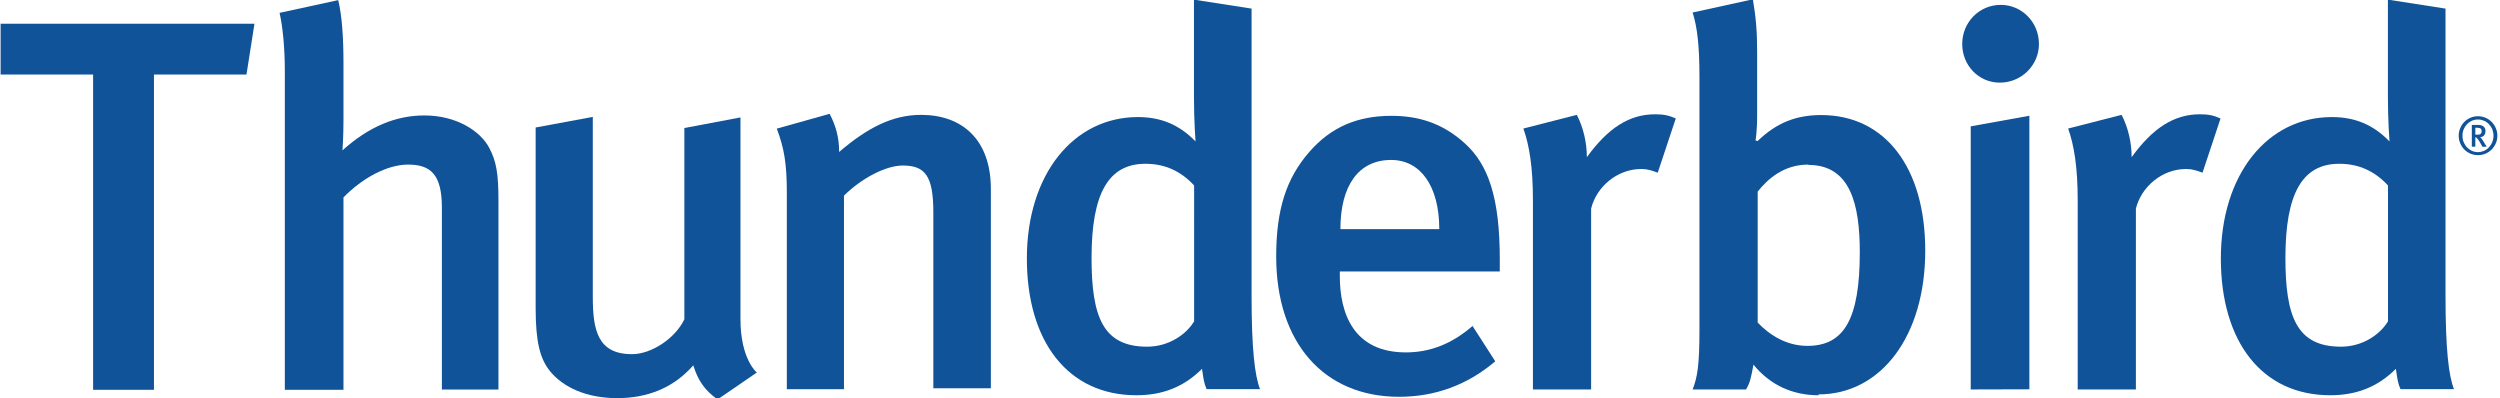 <svg width="216pt" height="34.4pt" version="1.2" viewBox="0 0 215.64 34.35" xmlns="http://www.w3.org/2000/svg"><defs><clipPath id="f"><path d="m46 9h20v25.4h-20z"/></clipPath><clipPath id="e"><path d="m88 0h21v34.4h-21z"/></clipPath><clipPath id="d"><path d="m109 9h21v25.4h-21z"/></clipPath><clipPath id="c"><path d="m146 0h21v34.4h-21z"/></clipPath><clipPath id="b"><path d="m191 0h21v34.4h-21z"/></clipPath><clipPath id="a"><path d="m212 9h3.64v5h-3.64z"/></clipPath></defs><path d="m21.2 6.43h-7.94v27.2h-5.25v-27.2h-7.98v-4.38h21.9l-.688 4.38" fill="#105399"/><path d="m38.1 33.6v-15.7c0-2.88-1-3.7-2.92-3.7-1.78 0-3.92 1.14-5.57 2.83v16.6h-5.06v-27.5c0-2.05-.184-3.83-.453-5.02l5.06-1.1c.32 1.32.453 3.2.453 5.43v4.93c0 1.46-.086 2.6-.086 2.6 2.28-2.05 4.61-3.01 7.07-3.01 2.73 0 4.83 1.32 5.61 2.83.594 1.14.777 2.19.777 4.52v16.3h-4.88" fill="#105399"/><g clip-path="url(#f)"><path d="m61.8 34.4c-1-.73-1.6-1.55-2.01-2.88-1.68 1.92-3.92 2.83-6.57 2.83-2.6 0-4.61-.91-5.75-2.28-.914-1.09-1.28-2.6-1.28-5.47v-15.6l4.93-.914v15.5c0 2.88.41 4.97 3.38 4.97 1.69 0 3.74-1.37 4.52-3.01v-16.5l4.84-.914v17.4c0 3.47 1.41 4.61 1.41 4.61l-3.46 2.37" fill="#105399"/></g><path d="m80.5 33.6v-15.3c0-3.15-.73-4.02-2.64-4.02-1.46 0-3.56 1.1-5.07 2.6v16.7h-4.93v-17c0-2.42-.23-3.83-.867-5.48l4.56-1.28c.547 1.05.82 2.05.82 3.29 2.46-2.1 4.61-3.2 7.07-3.2 3.55 0 6.02 2.14 6.02 6.39v17.2h-4.97" fill="#105399"/><g clip-path="url(#e)"><path d="m103 16c-1.14-1.23-2.51-1.87-4.2-1.87-3.19 0-4.65 2.55-4.65 8.12 0 5.11 1 7.66 4.79 7.66 1.87 0 3.38-1.05 4.06-2.19zm1.09 17.6c-.227-.504-.273-.82-.41-1.78-1.55 1.55-3.38 2.28-5.66 2.28-5.89 0-9.45-4.61-9.45-11.8 0-7.25 4.02-12.2 9.58-12.2 1.96 0 3.55.641 4.97 2.1 0 0-.133-1.78-.133-3.79v-8.44l4.97.773v24.8c0 4.56.277 6.89.73 8.03h-4.61" fill="#105399"/></g><g clip-path="url(#d)"><path d="m120 13.8c-2.83 0-4.38 2.23-4.38 5.97h8.53c0-3.74-1.64-5.97-4.15-5.97zm-4.43 9.67v.363c0 3.2 1.18 6.57 5.7 6.57 2.14 0 4.02-.777 5.75-2.28l1.96 3.05c-2.42 2.05-5.2 3.06-8.3 3.06-6.52 0-10.6-4.7-10.6-12.1 0-4.06.867-6.75 2.87-9.04 1.87-2.14 4.15-3.1 7.07-3.1 2.28 0 4.38.594 6.34 2.38 2.01 1.82 3.01 4.65 3.01 10v1.05h-13.8" fill="#105399"/></g><path d="m143 14.9c-.504-.184-.867-.32-1.42-.32-2.09 0-3.88 1.55-4.33 3.42v15.6h-5.02v-16.3c0-2.92-.32-4.79-.824-6.21l4.61-1.18c.547 1.05.867 2.37.867 3.65 1.82-2.51 3.65-3.7 5.89-3.7.727 0 1.18.09 1.78.363l-1.55 4.66" fill="#105399"/><g clip-path="url(#c)"><path d="m156 14.2c-2.1 0-3.47 1.19-4.38 2.33v11.3c1 1.05 2.46 2.01 4.29 2.01 3.15 0 4.52-2.28 4.52-8.08 0-4.15-.824-7.53-4.43-7.53zm.867 19.9c-2.28 0-4.2-.91-5.61-2.64-.23 1.19-.277 1.51-.641 2.14h-4.61c.41-1.05.59-2.05.59-5.16v-21.8c0-2.64-.18-4.29-.59-5.56l5.2-1.14c.273 1.64.367 2.78.367 4.61v5.38c0 1.5-.141 2.19-.141 2.19l.184.047c1.6-1.55 3.29-2.24 5.48-2.24 5.52 0 8.98 4.52 8.98 11.7 0 7.39-3.83 12.4-9.21 12.4" fill="#105399"/></g><path d="m170 33.6v-22.7l5.06-.914v23.6zm-.734-29.8c0-1.87 1.46-3.38 3.33-3.38 1.78 0 3.29 1.46 3.29 3.38 0 1.82-1.5 3.33-3.38 3.33-1.83 0-3.24-1.5-3.24-3.33" fill="#105399"/><path d="m190 14.9c-.5-.184-.871-.32-1.41-.32-2.1 0-3.88 1.55-4.34 3.42v15.6h-5.02v-16.3c0-2.92-.32-4.79-.824-6.21l4.61-1.18c.551 1.05.867 2.37.867 3.65 1.82-2.51 3.65-3.7 5.89-3.7.727 0 1.18.09 1.78.363l-1.55 4.66" fill="#105399"/><g clip-path="url(#b)"><path d="m206 16c-1.14-1.23-2.51-1.87-4.2-1.87-3.19 0-4.65 2.55-4.65 8.12 0 5.11 1 7.66 4.79 7.66 1.87 0 3.38-1.05 4.06-2.19zm1.09 17.6c-.227-.504-.27-.82-.41-1.78-1.55 1.55-3.38 2.28-5.66 2.28-5.89 0-9.44-4.61-9.44-11.8 0-7.25 4.01-12.2 9.58-12.2 1.96 0 3.55.641 4.97 2.1 0 0-.137-1.78-.137-3.79v-8.44l4.97.773v24.8c0 4.56.273 6.89.73 8.03h-4.61" fill="#105399"/></g><g clip-path="url(#a)"><path d="m214 11.1c-.055-.051-.152-.078-.297-.078h-.168v.598h.16c.086 0 .148-.004.191-.016.047-.016.09-.031.113-.062.059-.055.082-.133.082-.223 0-.098-.023-.172-.082-.219zm-.019 1.26c-.066-.113-.121-.207-.172-.281-.047-.066-.102-.133-.152-.18-.016-.019-.039-.035-.051-.043-.016-.008-.039-.012-.07-.012v.812h-.305v-1.88h.574c.105 0 .195.016.273.047.074.027.141.062.188.113.051.047.086.105.113.172.023.062.031.133.031.203 0 .145-.043.273-.121.371-.082.098-.195.145-.344.145.016.008.039.027.062.055.023.027.047.051.07.086.027.039.051.078.074.113.035.043.055.086.082.121l.281.457h-.371zm1.02-1.2c-.074-.172-.176-.316-.293-.445-.113-.125-.258-.227-.426-.301-.164-.066-.336-.105-.516-.105-.191 0-.367.039-.523.105-.164.074-.305.176-.43.301-.121.129-.211.273-.285.445-.07.172-.102.352-.102.555 0 .195.031.375.102.547.074.172.164.32.285.449.125.125.266.23.43.305.156.07.332.109.523.109.18 0 .352-.039.516-.109.168-.074.312-.18.426-.305.117-.129.219-.277.293-.449.062-.172.102-.352.102-.547 0-.203-.039-.383-.102-.555zm.297 1.21c-.09.199-.211.383-.359.535-.152.148-.328.266-.531.355-.203.082-.418.125-.641.125-.23 0-.449-.043-.648-.125-.203-.09-.379-.207-.527-.355-.152-.152-.273-.336-.355-.535-.094-.203-.137-.43-.137-.66 0-.242.043-.457.137-.664.082-.207.203-.383.355-.535.148-.148.324-.27.527-.355.199-.086.418-.129.648-.129.223 0 .438.043.641.129.203.086.379.207.531.355.148.152.27.328.359.535s.137.422.137.664c0 .23-.047.457-.137.66" fill="#105399"/></g></svg>
